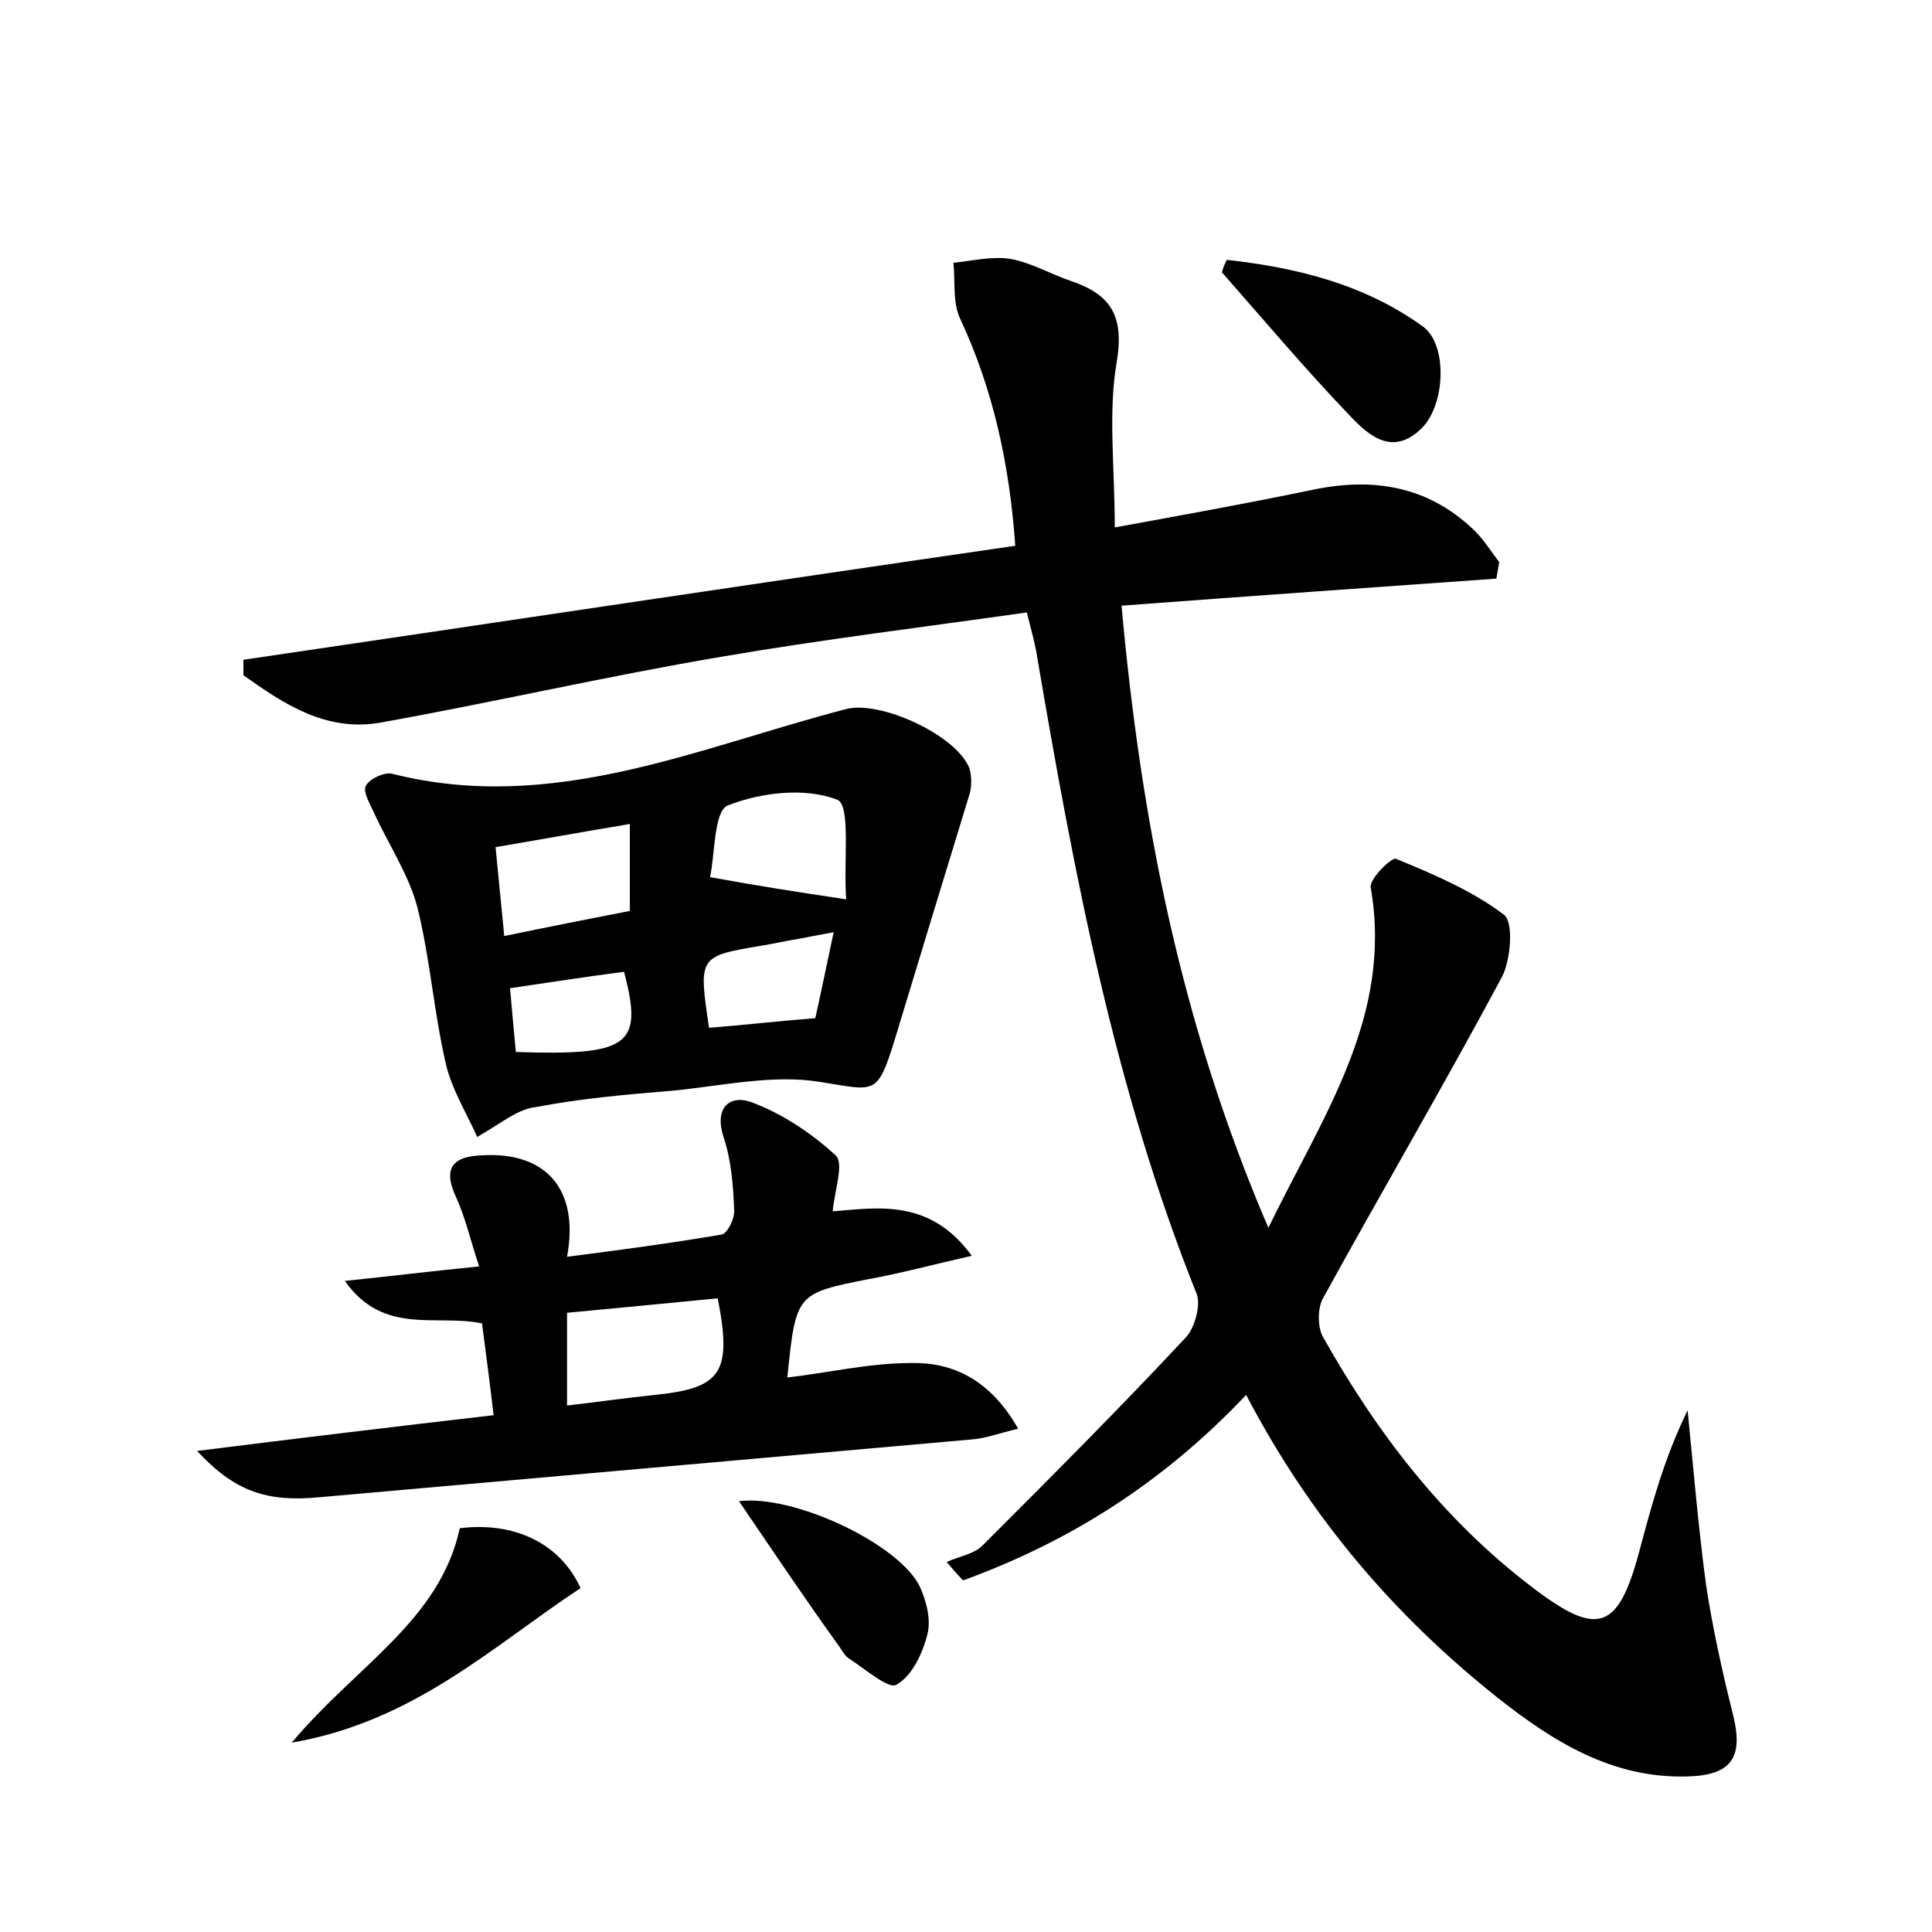 <?xml version="1.0" encoding="utf-8"?>
<!-- Generator: Adobe Illustrator 22.0.0, SVG Export Plug-In . SVG Version: 6.00 Build 0)  -->
<svg version="1.1" id="图层_1" xmlns="http://www.w3.org/2000/svg" xmlns:xlink="http://www.w3.org/1999/xlink" x="0px" y="0px"
	 viewBox="0 0 200 200" style="enable-background:new 0 0 200 200;" xml:space="preserve">
<style type="text/css">
	.st0{fill:#FFFFFF;}
</style>
<g>
	
	<path d="M129,144.4c-8.6,9.1-18.3,15.2-29.3,19.2c-0.6-0.6-1.1-1.2-1.7-1.9c1.3-0.6,2.8-0.8,3.7-1.7c7.1-7.1,14.2-14.2,21.1-21.6
		c0.9-1,1.5-3.3,1.1-4.4c-8.5-21.2-12.7-43.5-16.5-65.8c-0.2-1.4-0.6-2.8-1.1-4.8c-10.6,1.5-21.2,2.8-31.7,4.6
		c-11.8,2-23.5,4.7-35.2,6.8c-5.6,1-10-1.9-14.2-4.9c0-0.5,0-1.1,0-1.6c26.5-3.9,53-7.9,79.9-11.8c-0.6-8.5-2.3-16.2-5.7-23.5
		c-0.8-1.7-0.5-3.8-0.7-5.8c2-0.2,4-0.7,5.9-0.4c2.2,0.4,4.2,1.6,6.3,2.3c4.1,1.4,5.5,3.6,4.7,8.4c-0.9,5.2-0.2,10.8-0.2,17.1
		c7.1-1.3,13.8-2.5,20.5-3.9c6.2-1.3,11.8-0.4,16.5,4c1.1,1,1.9,2.3,2.8,3.5c-0.1,0.6-0.2,1.1-0.3,1.7c-12.7,0.9-25.5,1.8-38.8,2.8
		c2,22.1,6.1,43.2,15.2,64.4c5.7-11.7,12.9-21.9,10.6-35.2c-0.2-0.9,2.2-3.2,2.6-3c3.9,1.6,7.9,3.3,11.2,5.8c1,0.8,0.7,4.6-0.2,6.4
		c-6,11.2-12.5,22.3-18.6,33.4c-0.5,1-0.5,2.8,0,3.8c5.6,10,12.5,19,21.7,26c6.8,5.2,8.9,4.5,11.1-3.7c1.3-4.9,2.6-9.7,5-14.6
		c0.6,6,1.1,12,1.9,18c0.7,4.6,1.7,9.1,2.8,13.5c1.1,4.4-0.1,6.3-4.8,6.4c-7.7,0.2-13.8-3.6-19.5-8.1
		C144.4,167.3,135.7,157.2,129,144.4z"/>
	<path d="M49.4,117.7c-1.1-2.5-2.7-5-3.3-7.8c-1.2-5.3-1.6-10.8-2.9-16c-0.9-3.4-3-6.5-4.5-9.8c-0.4-0.9-1.2-2.2-0.8-2.8
		c0.4-0.7,1.9-1.4,2.7-1.2c16.6,4.2,31.6-2.7,47-6.7c3.5-0.9,11.2,2.6,12.7,6c0.3,0.8,0.3,1.9,0.1,2.7c-2.6,8.5-5.2,17-7.8,25.6
		c-1.8,5.8-2,5.2-7.7,4.3c-4.9-0.8-10.1,0.4-15.2,0.9c-4.8,0.4-9.5,0.8-14.2,1.7C53.6,114.8,52,116.2,49.4,117.7z M87.6,93.1
		c-0.3-3.7,0.5-9.7-0.9-10.3c-3.3-1.3-7.9-0.8-11.4,0.6c-1.4,0.6-1.3,5.2-1.8,7.4C78.4,91.7,82.3,92.3,87.6,93.1z M65.2,85.3
		c-4.8,0.8-9.2,1.6-13.9,2.4c0.3,3.2,0.6,6,0.9,9.2c4.8-1,8.9-1.8,13-2.6C65.2,91.2,65.2,88.5,65.2,85.3z M73.4,106.4
		c3.7-0.3,7.2-0.7,11-1c0.6-2.7,1.2-5.6,1.9-8.9c-1.6,0.3-2.6,0.5-3.7,0.7c-1.3,0.2-2.5,0.5-3.8,0.7C72.3,99,72.3,99,73.4,106.4z
		 M53.4,108.9c11.8,0.4,13.2-0.7,11.2-8.3c-3.9,0.5-7.7,1.1-11.8,1.7C53,104.6,53.2,106.8,53.4,108.9z"/>
	<path d="M105.4,147.9c-2.1,0.5-3.4,1-4.7,1.1c-22.6,2-45.2,4-67.7,6c-5.4,0.5-8.7-0.6-12.6-4.8c10.4-1.3,20.3-2.5,30.7-3.7
		c-0.4-3.4-0.8-6.4-1.2-9.5c-4.7-1-10.2,1.3-14.2-4.4c4.8-0.5,8.9-1,13.9-1.5c-0.9-2.7-1.4-5-2.4-7.2c-1.4-3-0.3-4.2,2.7-4.3
		c6.6-0.4,10.1,3.5,8.8,10.5c5.5-0.7,10.7-1.4,16-2.3c0.6-0.1,1.4-1.7,1.3-2.6c-0.1-2.5-0.3-5.1-1.1-7.5c-1-3.1,0.7-4.4,2.9-3.6
		c3.2,1.2,6.2,3.2,8.7,5.5c0.9,0.8-0.1,3.6-0.3,5.8c4.8-0.4,10.1-1.3,14.4,4.6c-4,0.9-7.3,1.8-10.6,2.4c-7.6,1.5-7.6,1.5-8.5,10.2
		c4.3-0.5,8.5-1.5,12.8-1.5C98.6,141,102.5,142.8,105.4,147.9z M58.7,145.5c3.4-0.4,6.2-0.8,9.1-1.1c6.9-0.7,8-2.3,6.5-10
		c-5.1,0.5-10.3,1-15.6,1.5C58.7,139.2,58.7,142,58.7,145.5z"/>
	<path d="M30.2,180.4c6.7-8,15.3-12.6,17.4-22.2c5.7-0.7,10.4,1.6,12.5,6.2C51,170.4,42.9,178.2,30.2,180.4z"/>
	<path d="M127,26.9c7.2,0.8,14.2,2.5,20.3,6.9c2.6,1.9,2.3,8.1-0.1,10.5c-3,3-5.5,0.8-7.4-1.2c-4.6-4.8-8.9-9.9-13.3-14.9
		C126.6,27.7,126.8,27.3,127,26.9z"/>
	<path d="M76.5,155.4c5.7-0.7,16.5,4.4,18.7,8.8c0.7,1.5,1.2,3.5,0.8,5c-0.5,2-1.6,4.3-3.2,5.2c-0.8,0.5-3.2-1.6-4.9-2.7
		c-0.5-0.3-0.8-1-1.2-1.5C83.4,165.6,80.1,160.7,76.5,155.4z"/>
	
	
	
	
	
</g>
</svg>

